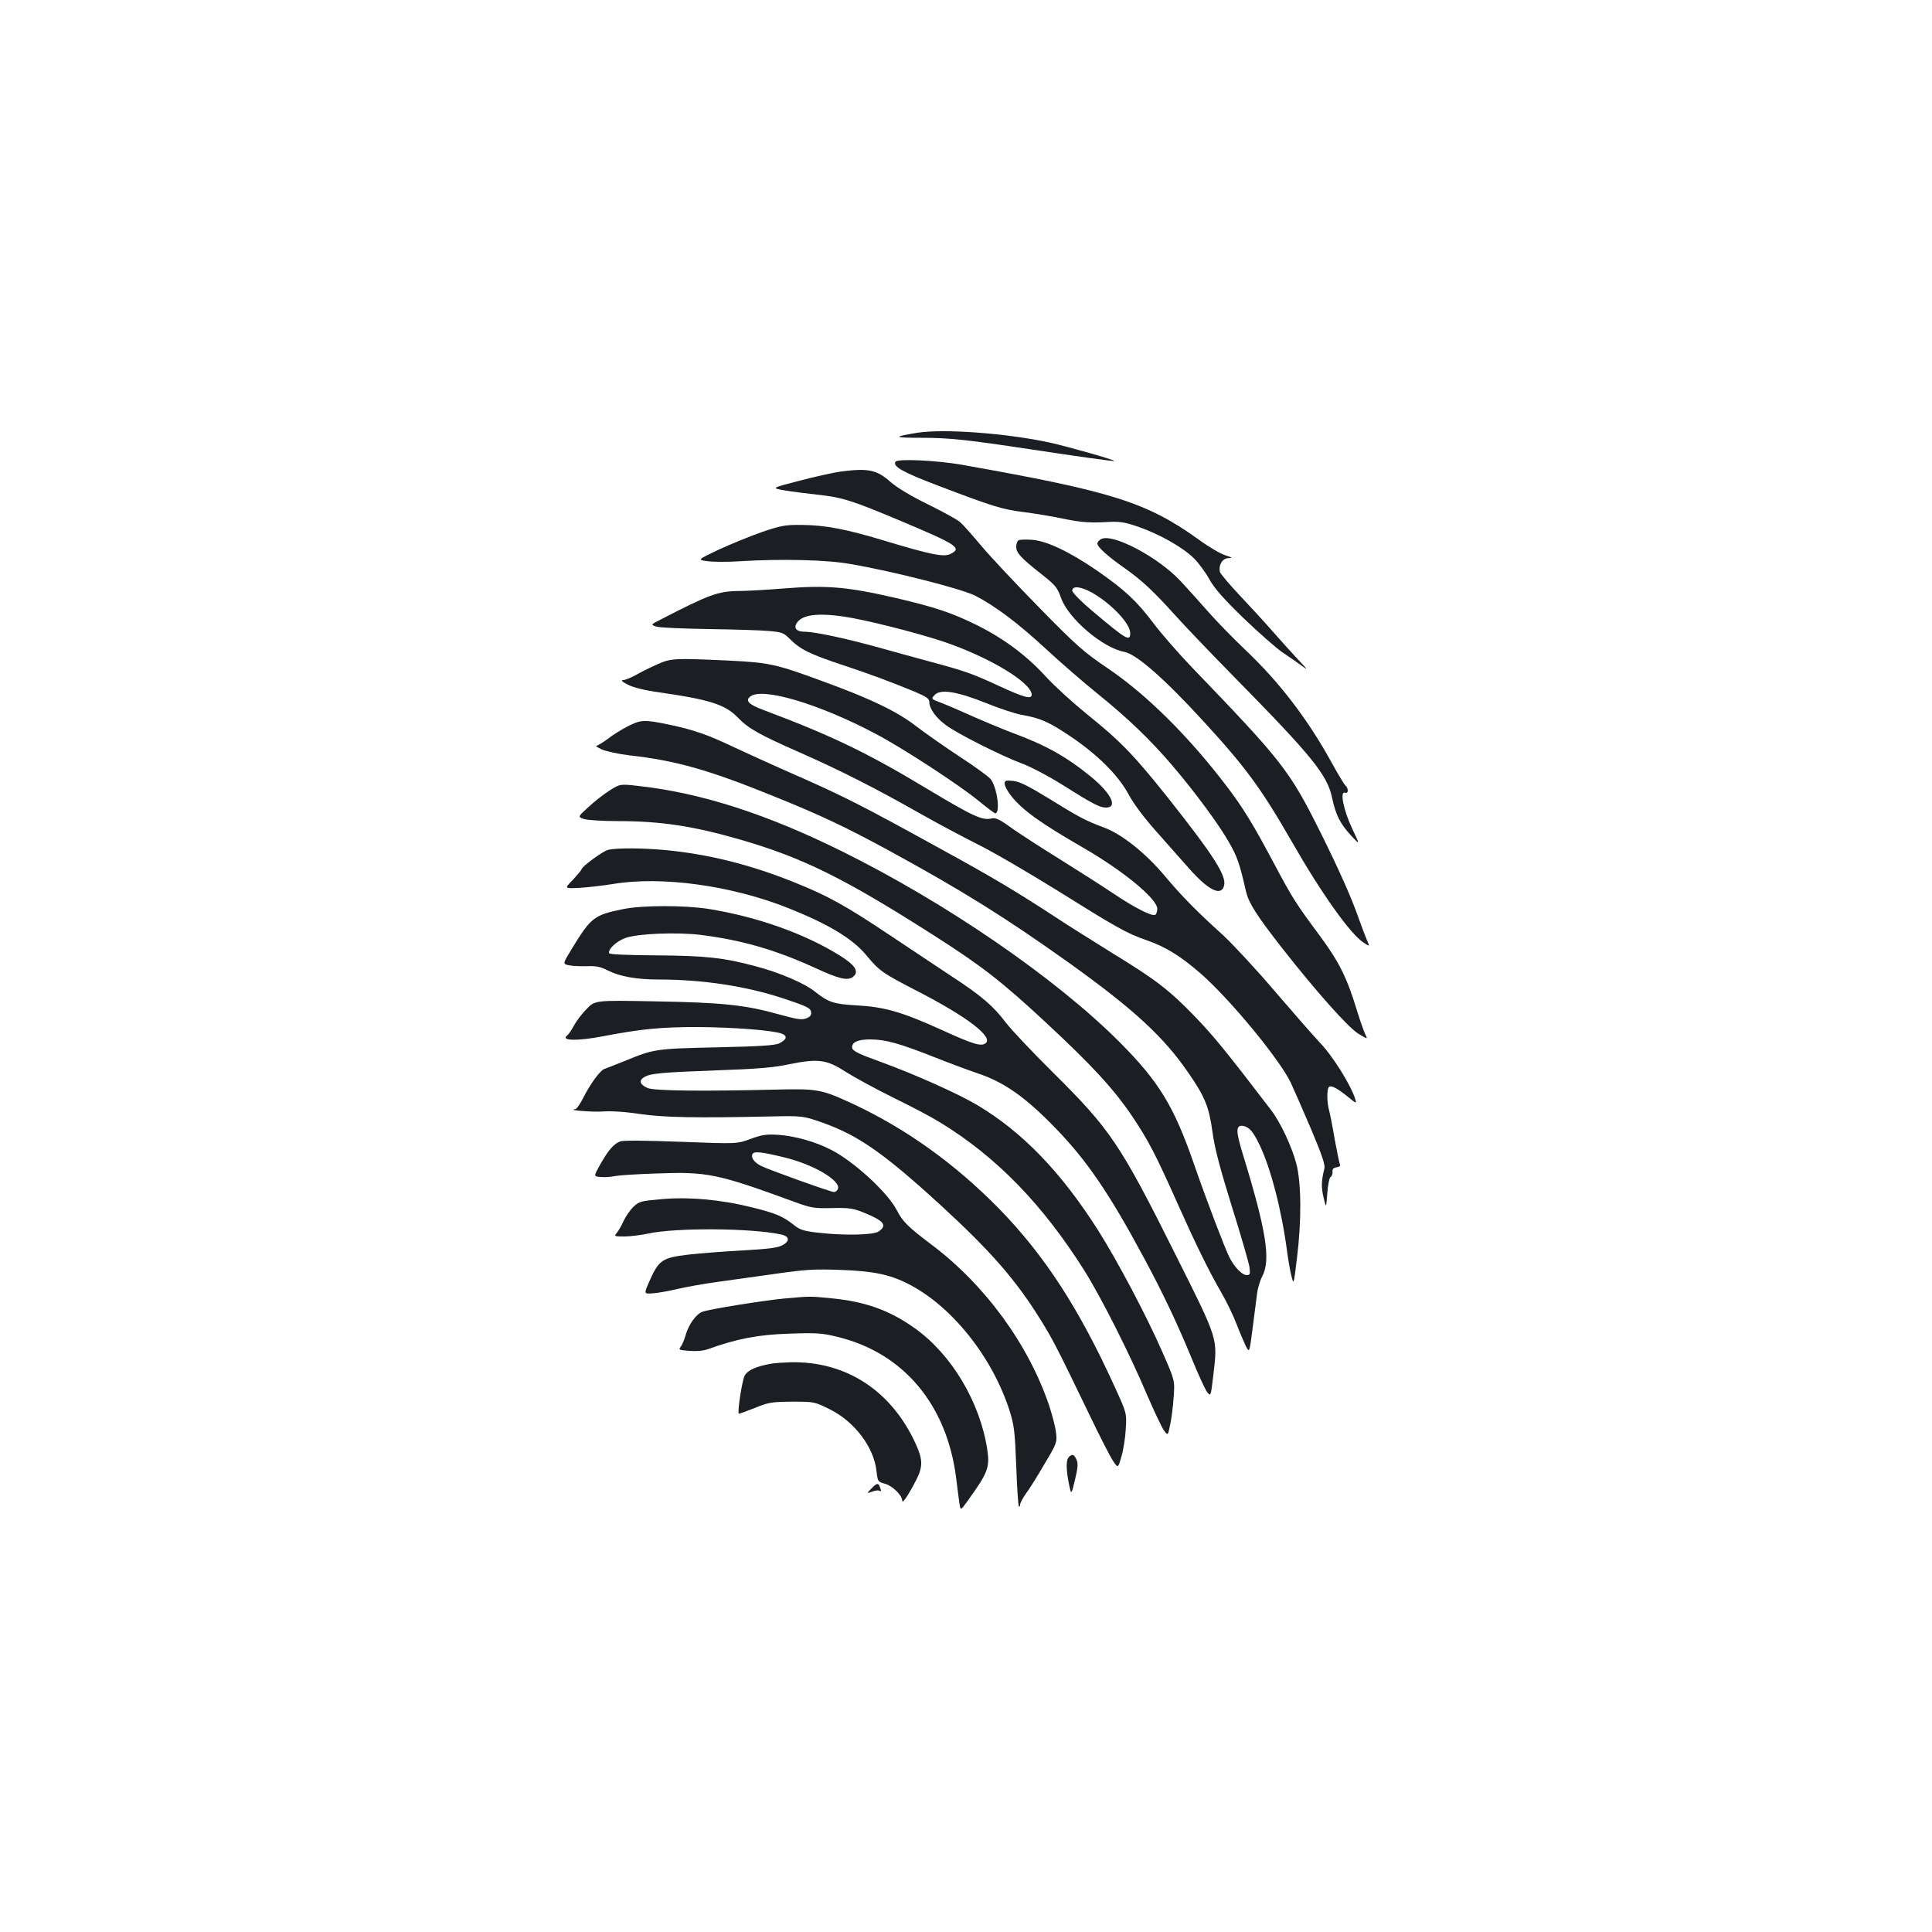 <?xml version="1.0" standalone="no"?>
<!DOCTYPE svg PUBLIC "-//W3C//DTD SVG 20010904//EN"
 "http://www.w3.org/TR/2001/REC-SVG-20010904/DTD/svg10.dtd">
<svg version="1.0" xmlns="http://www.w3.org/2000/svg"
 width="1000pt" height="1000pt" viewBox="0 0 1000 1000"
 preserveAspectRatio="xMidYMid meet">
<g transform="translate(0,1000) scale(0.1,-0.1)"
fill="#1b1f23" stroke="none">
<path d="M4748 7760 c-129 -21 -125 -26 22 -26 144 0 235 -10 560 -59 244 -37
435 -64 438 -61 4 5 -239 74 -333 95 -221 48 -549 73 -687 51z"/>
<path d="M4635 7610 c-15 -24 35 -53 216 -122 288 -110 339 -125 444 -138 55
-7 149 -22 210 -35 87 -18 130 -21 205 -18 87 5 103 3 183 -24 111 -39 229
-106 287 -163 25 -25 61 -74 80 -109 26 -47 72 -99 177 -201 78 -75 168 -154
200 -176 32 -21 76 -52 98 -68 37 -27 36 -25 -16 30 -30 32 -89 97 -130 144
-41 47 -118 131 -171 187 -53 56 -99 111 -103 121 -10 34 11 72 42 73 24 1 22
3 -15 15 -24 7 -87 44 -140 83 -268 192 -447 248 -1227 386 -127 22 -330 32
-340 15z"/>
<path d="M4350 7559 c-36 -5 -131 -26 -211 -47 -147 -38 -147 -38 -80 -50 36
-6 113 -16 169 -22 131 -14 179 -29 438 -138 290 -122 316 -139 252 -170 -34
-16 -99 -3 -329 66 -206 63 -317 84 -439 85 -84 1 -107 -3 -204 -36 -60 -21
-161 -62 -224 -91 -114 -54 -114 -54 -57 -61 31 -4 105 -4 165 0 210 13 446 8
570 -14 227 -39 574 -128 647 -164 104 -53 224 -144 368 -277 72 -67 193 -172
270 -234 156 -126 275 -241 387 -373 118 -139 240 -305 290 -394 42 -74 54
-107 87 -252 14 -60 52 -121 183 -289 176 -225 348 -419 401 -450 47 -28 47
-28 33 0 -7 15 -26 68 -41 117 -52 172 -92 253 -189 385 -131 177 -144 197
-242 381 -105 198 -162 292 -246 401 -194 255 -411 471 -613 608 -126 85 -162
117 -356 315 -119 121 -254 265 -300 320 -46 55 -95 110 -109 122 -14 13 -89
54 -166 92 -88 43 -161 87 -193 115 -73 65 -117 74 -261 55z"/>
<path d="M5698 7209 c-10 -5 -18 -16 -18 -23 0 -17 53 -65 140 -126 87 -61
151 -120 263 -245 44 -49 184 -196 311 -325 399 -406 476 -501 501 -620 19
-88 41 -133 99 -196 46 -49 46 -49 4 39 -45 96 -64 195 -36 184 18 -7 19 23 1
38 -6 6 -37 57 -69 115 -123 225 -273 421 -449 587 -63 60 -152 151 -197 203
-46 52 -108 121 -138 153 -117 125 -355 250 -412 216z"/>
<path d="M5273 7204 c-7 -3 -13 -18 -13 -33 0 -33 22 -57 132 -144 71 -56 81
-68 100 -122 38 -107 215 -258 327 -279 62 -11 207 -138 408 -357 221 -241
299 -347 458 -623 152 -266 301 -476 370 -523 36 -24 36 -24 19 14 -9 21 -26
67 -39 103 -39 112 -104 258 -202 455 -159 318 -195 364 -663 850 -69 72 -158
174 -198 227 -89 118 -148 173 -293 274 -143 98 -262 155 -338 160 -31 2 -62
1 -68 -2z m382 -273 c100 -58 195 -159 195 -208 0 -46 -20 -34 -199 117 -56
47 -101 93 -101 103 0 27 47 21 105 -12z"/>
<path d="M4055 6954 c-88 -7 -192 -13 -231 -13 -108 -1 -155 -19 -403 -147
-55 -28 -55 -28 -20 -38 19 -5 140 -10 269 -12 129 -2 268 -6 309 -10 70 -6
77 -9 113 -45 50 -50 103 -76 263 -129 140 -46 258 -90 379 -140 61 -26 76
-36 76 -53 0 -35 35 -83 87 -121 61 -45 284 -157 390 -197 45 -16 140 -66 210
-110 157 -99 195 -119 227 -119 64 0 28 74 -80 162 -124 101 -231 161 -399
223 -55 21 -149 60 -210 87 -60 27 -134 59 -163 70 -53 20 -53 20 -35 40 29
33 114 20 264 -40 69 -28 153 -56 187 -62 96 -17 138 -35 246 -107 144 -96
252 -203 306 -302 27 -51 81 -123 148 -198 57 -65 134 -151 170 -192 99 -111
164 -142 178 -84 13 51 -58 160 -294 458 -173 217 -246 292 -412 425 -74 60
-171 148 -215 196 -101 111 -219 199 -360 269 -128 63 -214 92 -419 140 -252
58 -356 67 -581 49z m310 -145 c107 -15 370 -81 515 -129 236 -79 460 -213
460 -276 0 -25 -41 -14 -168 45 -141 65 -175 77 -353 125 -68 18 -189 52 -269
74 -165 46 -332 82 -383 82 -45 0 -62 19 -41 48 28 40 105 50 239 31z"/>
<path d="M3399 6560 c-36 -16 -86 -41 -110 -55 -24 -13 -53 -25 -64 -25 -13
-1 -5 -9 25 -24 30 -15 86 -29 165 -40 258 -37 340 -63 405 -131 54 -56 109
-87 320 -180 211 -93 396 -187 628 -319 81 -46 211 -115 288 -154 78 -38 261
-145 408 -236 317 -198 366 -226 469 -262 99 -34 175 -81 277 -169 150 -129
413 -447 471 -569 16 -34 63 -142 105 -240 57 -135 74 -186 69 -205 -16 -62
-17 -97 -4 -150 13 -56 13 -56 19 22 3 43 11 82 17 85 7 4 11 16 10 27 -1 14
5 21 21 23 18 3 22 8 16 20 -3 9 -15 67 -26 127 -10 61 -23 126 -28 145 -13
45 -13 117 0 125 13 8 45 -10 99 -54 42 -34 43 -34 36 -11 -22 73 -117 225
-185 295 -31 33 -136 153 -233 266 -97 114 -218 244 -268 290 -132 119 -213
201 -300 305 -100 119 -222 216 -313 250 -99 37 -132 55 -289 152 -103 63
-148 86 -182 90 -40 4 -45 2 -45 -15 0 -11 15 -39 34 -63 58 -73 151 -140 373
-268 206 -119 383 -264 383 -316 0 -13 -5 -28 -10 -31 -16 -10 -107 36 -220
112 -58 39 -182 118 -275 176 -94 58 -206 131 -249 161 -60 44 -83 55 -102 50
-48 -12 -95 9 -325 147 -317 191 -496 278 -857 414 -78 29 -97 49 -67 71 64
47 356 -40 645 -193 138 -72 434 -265 535 -348 44 -36 83 -65 86 -65 29 0 9
141 -25 179 -11 13 -84 66 -161 116 -77 51 -176 120 -220 154 -100 77 -226
139 -471 229 -260 96 -288 102 -504 113 -287 13 -296 12 -371 -21z"/>
<path d="M3248 6240 c-31 -16 -78 -45 -103 -65 -26 -19 -52 -35 -58 -35 -7 0
6 -9 28 -19 22 -10 87 -24 145 -31 235 -26 408 -75 729 -205 254 -102 385
-164 613 -288 381 -208 602 -346 933 -582 332 -238 488 -381 616 -568 86 -124
107 -176 125 -308 11 -82 39 -187 100 -384 47 -148 87 -289 91 -312 5 -38 3
-43 -14 -43 -24 0 -65 42 -91 95 -26 54 -118 295 -182 480 -104 300 -181 426
-385 631 -329 330 -899 722 -1440 989 -388 192 -725 300 -1043 336 -102 12
-102 12 -156 -22 -30 -19 -79 -57 -110 -86 -56 -51 -56 -51 -24 -62 17 -6 97
-11 177 -11 221 0 391 -26 630 -95 327 -95 536 -198 999 -493 254 -162 357
-242 587 -456 237 -220 351 -344 446 -485 81 -121 119 -192 236 -455 95 -212
158 -341 227 -461 26 -44 60 -116 77 -160 17 -44 39 -95 48 -114 18 -33 18
-33 34 90 9 68 19 149 23 179 3 30 16 73 28 95 44 84 20 236 -99 624 -40 129
-40 160 1 153 30 -6 50 -29 82 -95 58 -118 115 -338 143 -547 6 -46 16 -106
23 -133 12 -49 12 -49 29 90 24 194 23 388 -3 489 -23 88 -83 217 -133 281
-230 301 -298 384 -391 480 -132 137 -202 191 -421 325 -93 58 -231 144 -305
193 -194 127 -328 207 -571 340 -439 242 -515 281 -809 410 -91 40 -217 98
-280 127 -136 65 -211 91 -340 118 -125 26 -144 25 -212 -10z"/>
<path d="M3147 5601 c-26 -6 -137 -87 -137 -101 0 -3 -20 -27 -44 -53 -45 -46
-45 -46 27 -43 40 2 119 11 177 20 254 43 616 -7 912 -125 205 -82 330 -157
400 -241 71 -85 83 -93 266 -188 261 -134 398 -240 352 -271 -24 -16 -66 -3
-230 72 -199 90 -290 117 -433 125 -124 7 -149 16 -221 73 -53 42 -183 98
-306 130 -164 44 -256 54 -509 56 -156 1 -246 5 -248 11 -7 21 38 62 84 79 65
23 265 31 390 16 212 -27 384 -76 590 -170 125 -58 170 -68 197 -48 35 26 14
61 -67 111 -181 113 -425 200 -677 241 -125 20 -348 20 -447 -1 -148 -30 -164
-43 -261 -201 -50 -82 -50 -82 -19 -89 18 -4 60 -6 93 -5 49 2 71 -2 112 -23
60 -30 147 -46 262 -46 230 0 455 -35 645 -98 121 -40 140 -50 143 -69 3 -17
-4 -26 -25 -34 -23 -9 -48 -5 -139 20 -173 49 -294 62 -642 68 -313 6 -313 6
-357 -41 -25 -25 -53 -63 -64 -84 -11 -21 -27 -45 -37 -53 -32 -26 56 -28 185
-3 205 39 302 48 491 48 189 -1 390 -17 436 -34 31 -12 27 -30 -12 -50 -22
-11 -98 -16 -324 -21 -318 -7 -324 -8 -480 -72 -47 -19 -93 -37 -102 -40 -22
-8 -72 -76 -109 -149 -16 -32 -35 -59 -42 -59 -47 -5 92 -16 144 -12 40 3 114
-1 190 -13 127 -18 291 -21 664 -13 180 4 180 4 283 -32 185 -66 317 -158 612
-428 260 -239 388 -386 516 -592 63 -101 90 -154 252 -490 54 -113 110 -222
124 -242 25 -37 25 -37 43 26 10 34 20 98 22 142 5 80 5 80 -56 214 -186 409
-364 683 -600 925 -231 235 -484 416 -764 546 -157 72 -177 76 -402 70 -376
-9 -617 -6 -652 8 -41 18 -48 38 -20 56 32 20 83 25 379 36 203 7 292 14 370
31 152 31 197 25 294 -38 44 -28 156 -89 249 -135 94 -46 202 -103 240 -127
292 -178 531 -424 748 -768 86 -137 235 -432 322 -638 38 -88 78 -173 89 -188
21 -29 21 -29 33 30 7 32 15 96 18 143 6 85 6 85 -59 233 -80 183 -230 467
-331 627 -193 304 -393 511 -628 651 -100 59 -323 159 -502 224 -106 38 -141
55 -144 70 -5 29 27 45 92 45 79 0 151 -20 326 -89 80 -32 183 -70 227 -85
140 -46 250 -123 407 -285 162 -167 278 -337 456 -668 102 -189 176 -346 252
-531 32 -78 67 -154 77 -167 19 -24 19 -24 32 86 23 195 28 178 -194 622 -287
575 -339 652 -637 947 -108 107 -217 223 -242 256 -64 86 -131 143 -282 241
-71 47 -215 143 -320 213 -229 153 -319 203 -496 274 -227 91 -443 145 -665
166 -117 11 -252 12 -297 1z"/>
<path d="M3885 4105 c-70 -26 -70 -26 -360 -15 -186 7 -299 8 -315 2 -34 -13
-62 -46 -103 -119 -35 -62 -35 -62 1 -65 21 -2 55 0 77 5 22 4 117 10 210 13
266 10 316 0 720 -148 82 -30 99 -33 191 -31 89 2 110 -1 164 -23 106 -43 124
-66 78 -98 -27 -19 -182 -22 -317 -6 -70 8 -91 15 -120 38 -57 46 -97 63 -220
93 -160 40 -326 55 -469 42 -103 -9 -115 -12 -142 -38 -17 -16 -40 -49 -52
-74 -11 -25 -28 -54 -36 -63 -14 -17 -12 -18 39 -18 30 0 86 7 124 15 140 31
529 29 685 -4 47 -9 51 -35 8 -57 -24 -13 -76 -19 -203 -26 -93 -5 -221 -15
-283 -22 -134 -16 -152 -28 -200 -136 -30 -68 -30 -68 17 -64 25 1 84 12 131
23 47 11 139 27 205 36 66 9 201 28 300 42 154 22 201 25 335 20 169 -6 254
-23 350 -72 224 -113 435 -376 525 -655 24 -76 28 -106 35 -288 4 -111 10
-206 14 -209 3 -3 6 0 6 9 0 8 14 34 30 57 17 22 60 91 96 153 64 107 66 113
60 162 -3 28 -19 90 -35 139 -108 320 -333 627 -611 836 -118 89 -148 118
-177 175 -47 93 -225 256 -342 315 -82 42 -186 71 -271 77 -64 4 -85 1 -145
-21z m180 -97 c150 -37 288 -120 272 -162 -4 -9 -13 -16 -20 -16 -17 0 -340
116 -377 135 -36 18 -53 42 -46 60 7 18 45 14 171 -17z"/>
<path d="M4060 3279 c-106 -10 -389 -55 -425 -69 -32 -12 -71 -66 -86 -120 -7
-25 -19 -52 -26 -61 -12 -15 -8 -17 44 -21 37 -3 73 0 98 9 150 54 260 75 420
80 139 5 171 3 247 -16 345 -82 572 -354 618 -739 6 -48 13 -104 16 -124 6
-37 6 -37 40 10 108 150 118 176 104 270 -38 246 -185 492 -375 627 -130 93
-256 138 -431 155 -110 11 -111 11 -244 -1z"/>
<path d="M4000 2943 c-84 -14 -130 -34 -146 -64 -13 -25 -38 -188 -30 -196 1
-2 38 12 82 29 73 30 88 32 195 33 113 0 116 -1 191 -38 131 -64 232 -198 245
-323 6 -52 7 -54 44 -64 39 -11 89 -60 89 -88 0 -19 35 34 75 113 32 65 31
101 -4 179 -125 276 -359 430 -646 425 -38 -1 -81 -4 -95 -6z"/>
<path d="M5532 2458 c-15 -15 -14 -66 1 -140 12 -57 12 -57 31 22 15 63 17 85
8 105 -13 28 -22 31 -40 13z"/>
<path d="M4509 2294 c-24 -25 -24 -25 4 -15 16 6 33 9 38 5 11 -6 11 -2 3 20
-8 22 -17 20 -45 -10z"/>
</g>
</svg>

